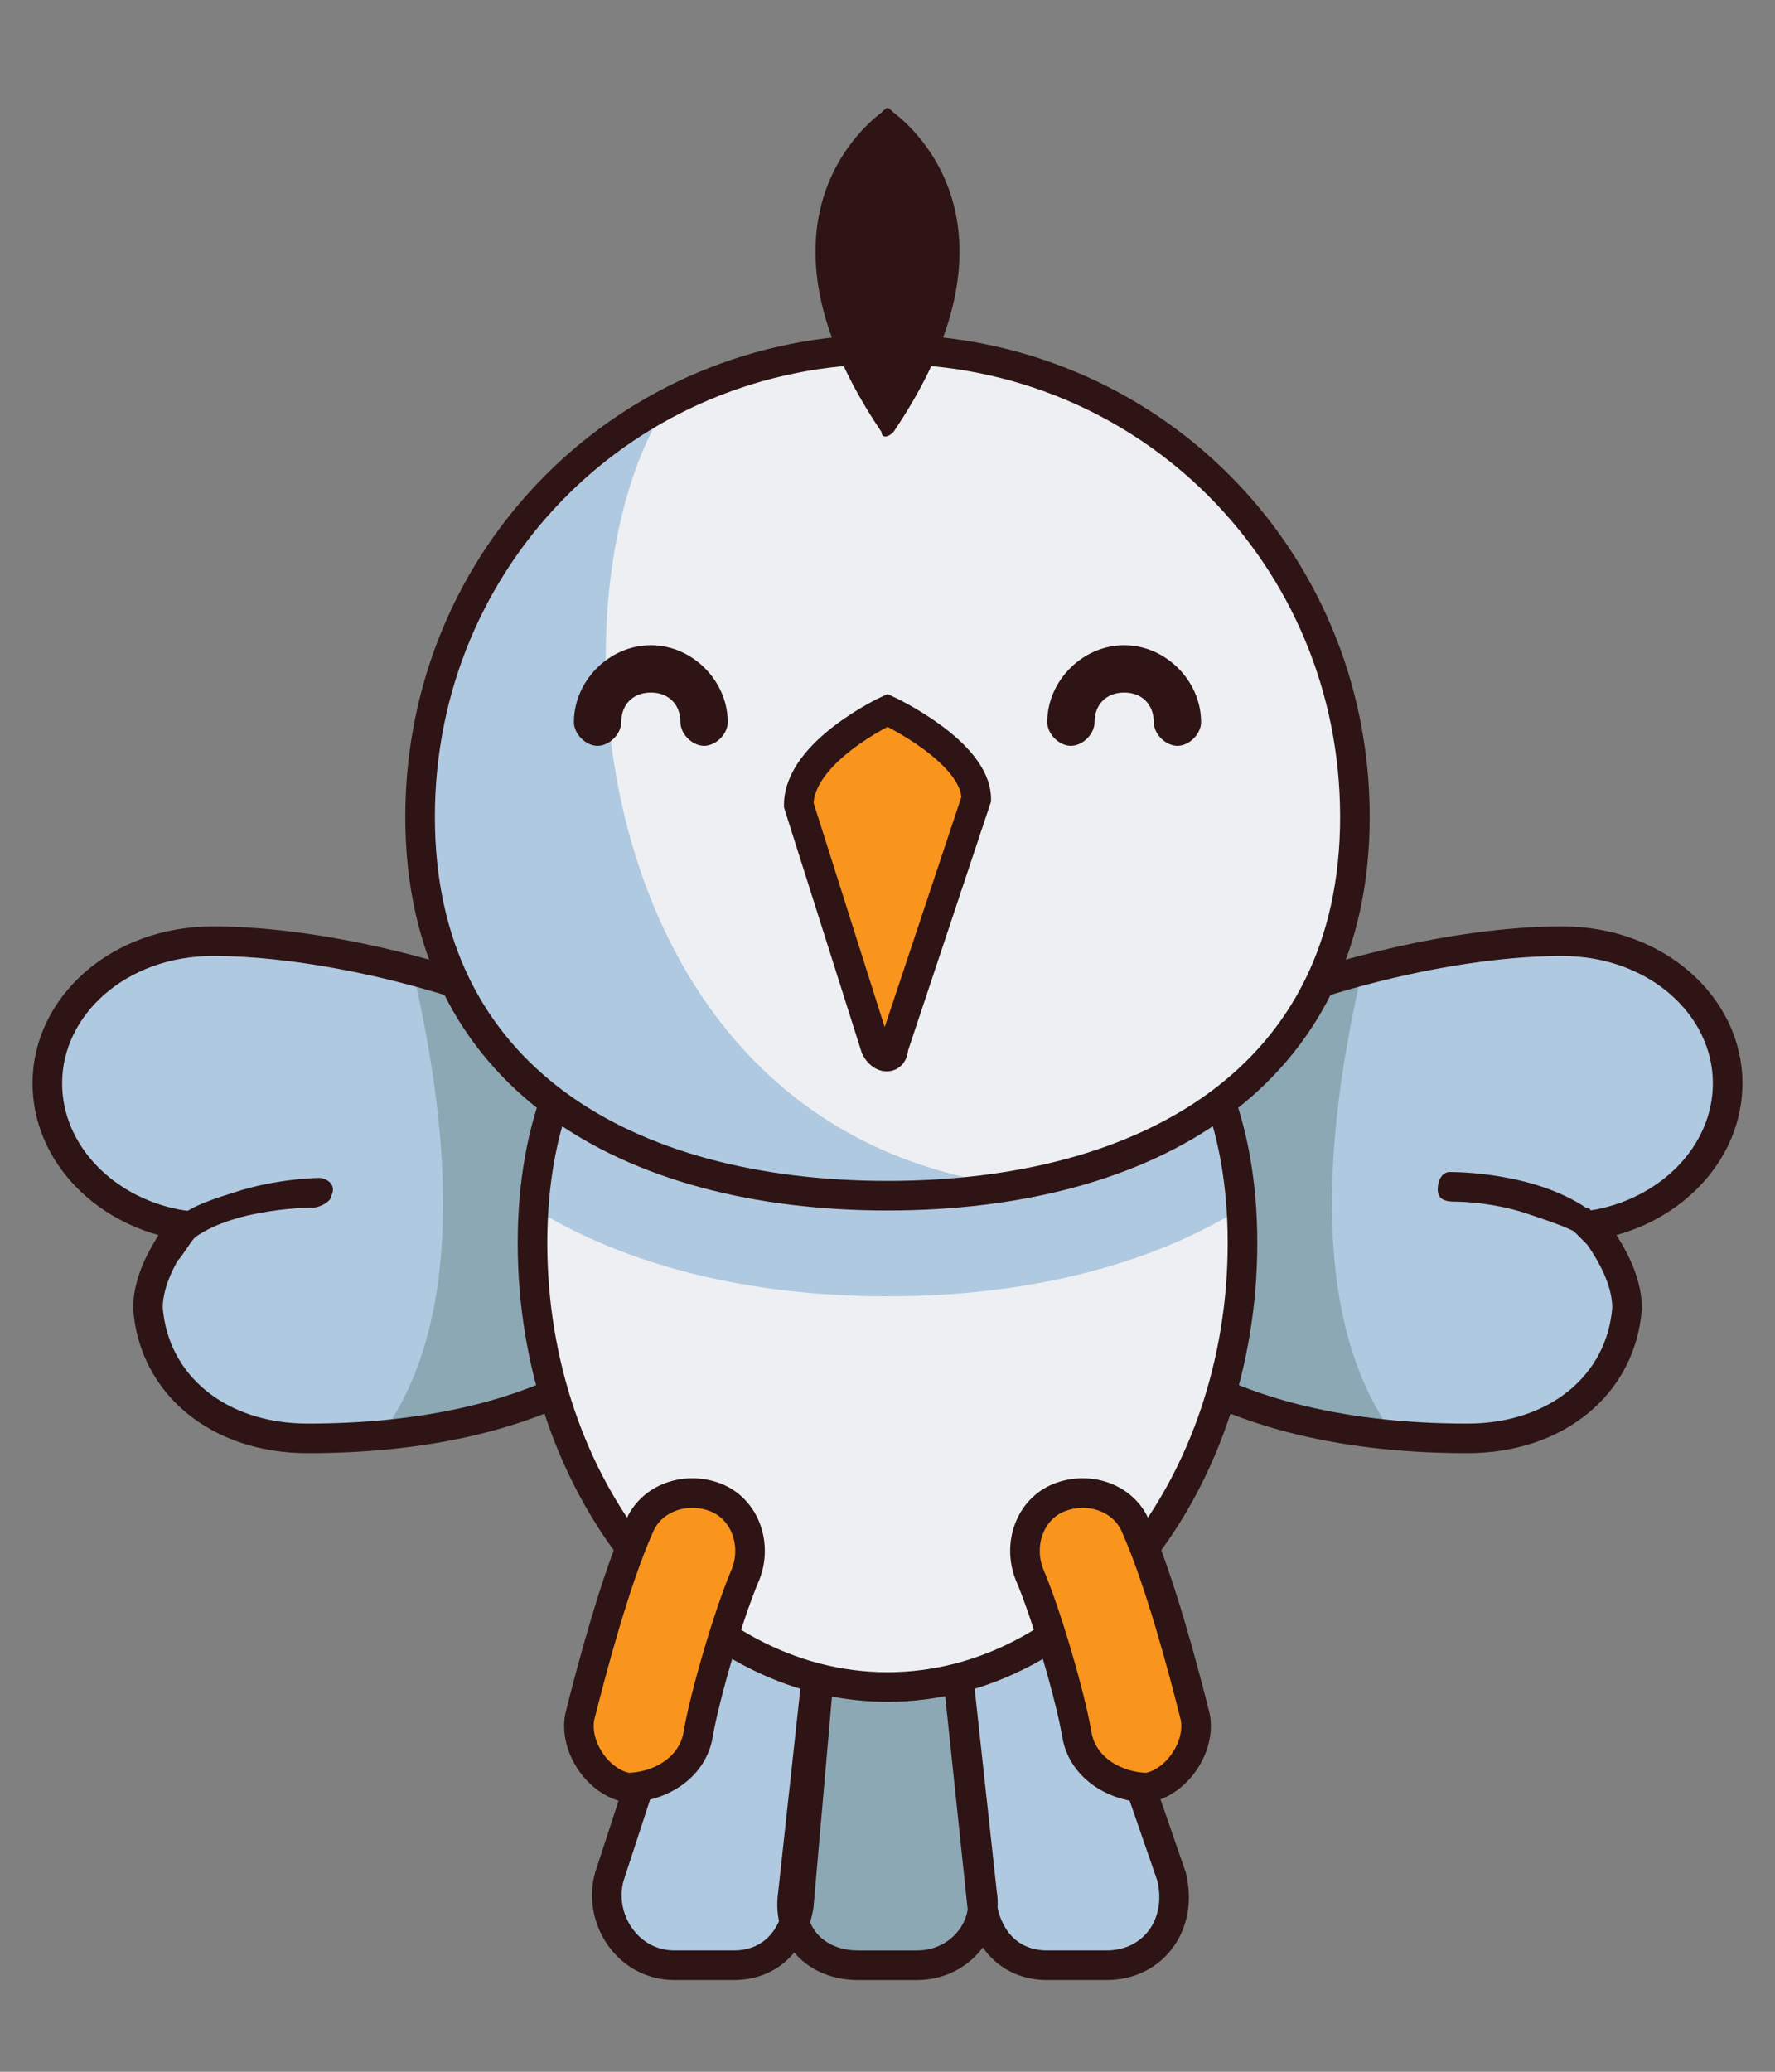 <?xml version="1.0" encoding="utf-8"?>
<!-- Generator: Adobe Illustrator 26.0.3, SVG Export Plug-In . SVG Version: 6.00 Build 0)  -->
<svg version="1.1" id="Layer_1" xmlns="http://www.w3.org/2000/svg" xmlns:xlink="http://www.w3.org/1999/xlink" x="0px" y="0px"
	 viewBox="0 0 30 35" style="enable-background:new 0 0 30 35;" xml:space="preserve">
<rect x="0" y="0" width="30" height="35" fill="#808080" stroke="none"/>
<style type="text/css">
	.st0{fill:#AFC9E0;}
	.st1{fill:#8DA8B5;}
	.st2{fill:none;stroke:#2E1414;stroke-width:0.5;stroke-miterlimit:10;}
	.st3{fill:#EDEFF2;}
	.st4{fill:#F9941D;}
	.st5{fill:#2E1414;}
</style>
<g>
	<path class="st0" d="M24.8,24.3c-4.5,0-6.9-2-6.9-4.3s5.4-4.1,8.5-4.1c1.6,0,2.8,1.1,2.8,2.4c0,1.2-1,2.2-2.3,2.4
		c0.3,0.4,0.6,0.9,0.6,1.4C27.4,23.4,26.3,24.3,24.8,24.3L24.8,24.3z"/>
	<path class="st1" d="M23,16.5c-0.5,2.2-1,5.7,0.6,7.8c-3.7-0.3-5.7-2.2-5.7-4.2C17.9,18.5,20.4,17.1,23,16.5L23,16.5z"/>
	<path class="st2" d="M24.8,24.3c-4.5,0-6.9-2-6.9-4.3s5.4-4.1,8.5-4.1c1.6,0,2.8,1.1,2.8,2.4c0,1.2-1,2.2-2.3,2.4
		c0.3,0.4,0.6,0.9,0.6,1.4C27.4,23.4,26.3,24.3,24.8,24.3L24.8,24.3z"/>
	<path class="st0" d="M5.2,24.3c4.5,0,6.9-2,6.9-4.3s-5.4-4.1-8.5-4.1c-1.6,0-2.8,1.1-2.8,2.4c0,1.2,1,2.2,2.3,2.4
		c-0.3,0.4-0.6,0.9-0.6,1.4C2.6,23.4,3.7,24.3,5.2,24.3L5.2,24.3z"/>
	<path class="st1" d="M7,16.5c0.5,2.2,1,5.7-0.6,7.8c3.7-0.3,5.7-2.2,5.7-4.2C12.1,18.5,9.6,17.1,7,16.5L7,16.5z"/>
	<path class="st2" d="M5.2,24.3c4.5,0,6.9-2,6.9-4.3s-5.4-4.1-8.5-4.1c-1.6,0-2.8,1.1-2.8,2.4c0,1.2,1,2.2,2.3,2.4
		c-0.3,0.4-0.6,0.9-0.6,1.4C2.6,23.4,3.7,24.3,5.2,24.3L5.2,24.3z"/>
	<path class="st1" d="M16,26.5h-2L13.4,32c-0.1,0.7,0.4,1.2,1.1,1.2h1c0.7,0,1.2-0.6,1.1-1.2L16,26.5z"/>
	<path class="st0" d="M14,26.5h-2l-1.7,5.2c-0.2,0.7,0.3,1.5,1.1,1.5h1c0.6,0,1-0.4,1.1-1L14,26.5z"/>
	<path class="st0" d="M18,26.5h-2l0.6,5.7c0.1,0.6,0.5,1,1.1,1h1c0.8,0,1.3-0.7,1.1-1.5L18,26.5z"/>
	<path class="st2" d="M16,26.5h-2L13.4,32c-0.1,0.7,0.4,1.2,1.1,1.2h1c0.7,0,1.2-0.6,1.1-1.2L16,26.5z"/>
	<path class="st2" d="M14,26.5h-2l-1.7,5.2c-0.2,0.7,0.3,1.5,1.1,1.5h1c0.6,0,1-0.4,1.1-1L14,26.5z"/>
	<path class="st2" d="M18,26.5h-2l0.6,5.7c0.1,0.6,0.5,1,1.1,1h1c0.8,0,1.3-0.7,1.1-1.5L18,26.5z"/>
	<path class="st3" d="M21,21c0-4.1-2.7-6-6-6s-6,1.9-6,6s2.7,7.5,6,7.5S21,25.1,21,21L21,21z"/>
	<path class="st0" d="M15,21.9c2.3,0,4.4-0.5,6-1.5c-0.2-3.7-2.8-5.4-6-5.4s-5.8,1.7-6,5.4C10.6,21.4,12.7,21.9,15,21.9L15,21.9z"/>
	<path class="st2" d="M21,21c0-4.1-2.7-6-6-6s-6,1.9-6,6s2.7,7.5,6,7.5S21,25.1,21,21L21,21z"/>
	<path class="st4" d="M18.2,29.3c-0.1-0.6-0.5-2-0.8-2.7c-0.2-0.5,0-1.1,0.5-1.3c0.5-0.2,1.1,0,1.3,0.5c0.4,0.9,0.8,2.4,1,3.2
		c0.1,0.5-0.3,1.1-0.8,1.2C18.9,30.2,18.3,29.9,18.2,29.3L18.2,29.3z"/>
	<path class="st4" d="M11.8,29.3c0.1-0.6,0.5-2,0.8-2.7c0.2-0.5,0-1.1-0.5-1.3c-0.5-0.2-1.1,0-1.3,0.5c-0.4,0.9-0.8,2.4-1,3.2
		c-0.1,0.5,0.3,1.1,0.8,1.2C11.1,30.2,11.7,29.9,11.8,29.3L11.8,29.3z"/>
	<path class="st2" d="M18.2,29.3c-0.1-0.6-0.5-2-0.8-2.7c-0.2-0.5,0-1.1,0.5-1.3c0.5-0.2,1.1,0,1.3,0.5c0.4,0.9,0.8,2.4,1,3.2
		c0.1,0.5-0.3,1.1-0.8,1.2C18.9,30.2,18.3,29.9,18.2,29.3L18.2,29.3z"/>
	<path class="st2" d="M11.8,29.3c0.1-0.6,0.5-2,0.8-2.7c0.2-0.5,0-1.1-0.5-1.3c-0.5-0.2-1.1,0-1.3,0.5c-0.4,0.9-0.8,2.4-1,3.2
		c-0.1,0.5,0.3,1.1,0.8,1.2C11.1,30.2,11.7,29.9,11.8,29.3L11.8,29.3z"/>
	<path class="st3" d="M22.9,13.8c0,4.4-3.5,6.4-7.9,6.4s-7.9-2-7.9-6.4s3.5-7.9,7.9-7.9S22.9,9.4,22.9,13.8L22.9,13.8z"/>
	<path class="st0" d="M16.9,20C9.8,18.9,9.2,9.9,11.3,6.8c-2.5,1.3-4.2,4-4.2,7c0,4.4,3.5,6.4,7.9,6.4C15.6,20.2,16.3,20.1,16.9,20
		L16.9,20z"/>
	<path class="st5" d="M11.9,12.6c-0.2,0-0.4-0.2-0.4-0.4c0-0.3-0.2-0.5-0.5-0.5s-0.5,0.2-0.5,0.5c0,0.2-0.2,0.4-0.4,0.4
		s-0.4-0.2-0.4-0.4c0-0.7,0.6-1.3,1.3-1.3s1.3,0.6,1.3,1.3C12.3,12.4,12.1,12.6,11.9,12.6L11.9,12.6z"/>
	<path class="st5" d="M19.9,12.6c-0.2,0-0.4-0.2-0.4-0.4c0-0.3-0.2-0.5-0.5-0.5s-0.5,0.2-0.5,0.5c0,0.2-0.2,0.4-0.4,0.4
		c-0.2,0-0.4-0.2-0.4-0.4c0-0.7,0.6-1.3,1.3-1.3c0.7,0,1.3,0.6,1.3,1.3C20.3,12.4,20.1,12.6,19.9,12.6L19.9,12.6z"/>
	<path class="st4" d="M16.5,13.5c0-0.8-1.5-1.5-1.5-1.5s-1.5,0.7-1.5,1.6l1.3,4.1c0.1,0.2,0.3,0.2,0.3,0L16.5,13.5z"/>
	<path class="st2" d="M16.5,13.5c0-0.8-1.5-1.5-1.5-1.5s-1.5,0.7-1.5,1.6l1.3,4.1c0.1,0.2,0.3,0.2,0.3,0L16.5,13.5z"/>
	<path class="st5" d="M14.9,1.9c-0.4,0.3-2.3,2,0,5.4c0,0.1,0.1,0.1,0.2,0c2.3-3.4,0.4-5.1,0-5.4C15,1.8,15,1.8,14.9,1.9z"/>
	<path class="st2" d="M22.9,13.8c0,4.4-3.5,6.4-7.9,6.4s-7.9-2-7.9-6.4s3.5-7.9,7.9-7.9S22.9,9.4,22.9,13.8L22.9,13.8z"/>
</g>
<path class="st5" d="M5.4,19.9c0,0-0.6,0-1.3,0.2c-0.3,0.1-0.7,0.2-1,0.4c0,0-0.1,0-0.1,0.1v0.7c0.1-0.1,0.2-0.3,0.3-0.4
	c0.7-0.5,2-0.5,2-0.5c0.1,0,0.3-0.1,0.3-0.2C5.7,20,5.5,19.9,5.4,19.9z"/>
<path class="st5" d="M26.9,20.5L26.9,20.5c0,0,0-0.1-0.1-0.1c-0.9-0.6-2.2-0.6-2.3-0.6s-0.2,0.1-0.2,0.3c0,0.2,0.2,0.2,0.3,0.2
	c0,0,0.6,0,1.2,0.2c0.3,0.1,0.6,0.2,0.8,0.3c0.1,0.1,0.2,0.2,0.3,0.3V20.5z"/>
</svg>
